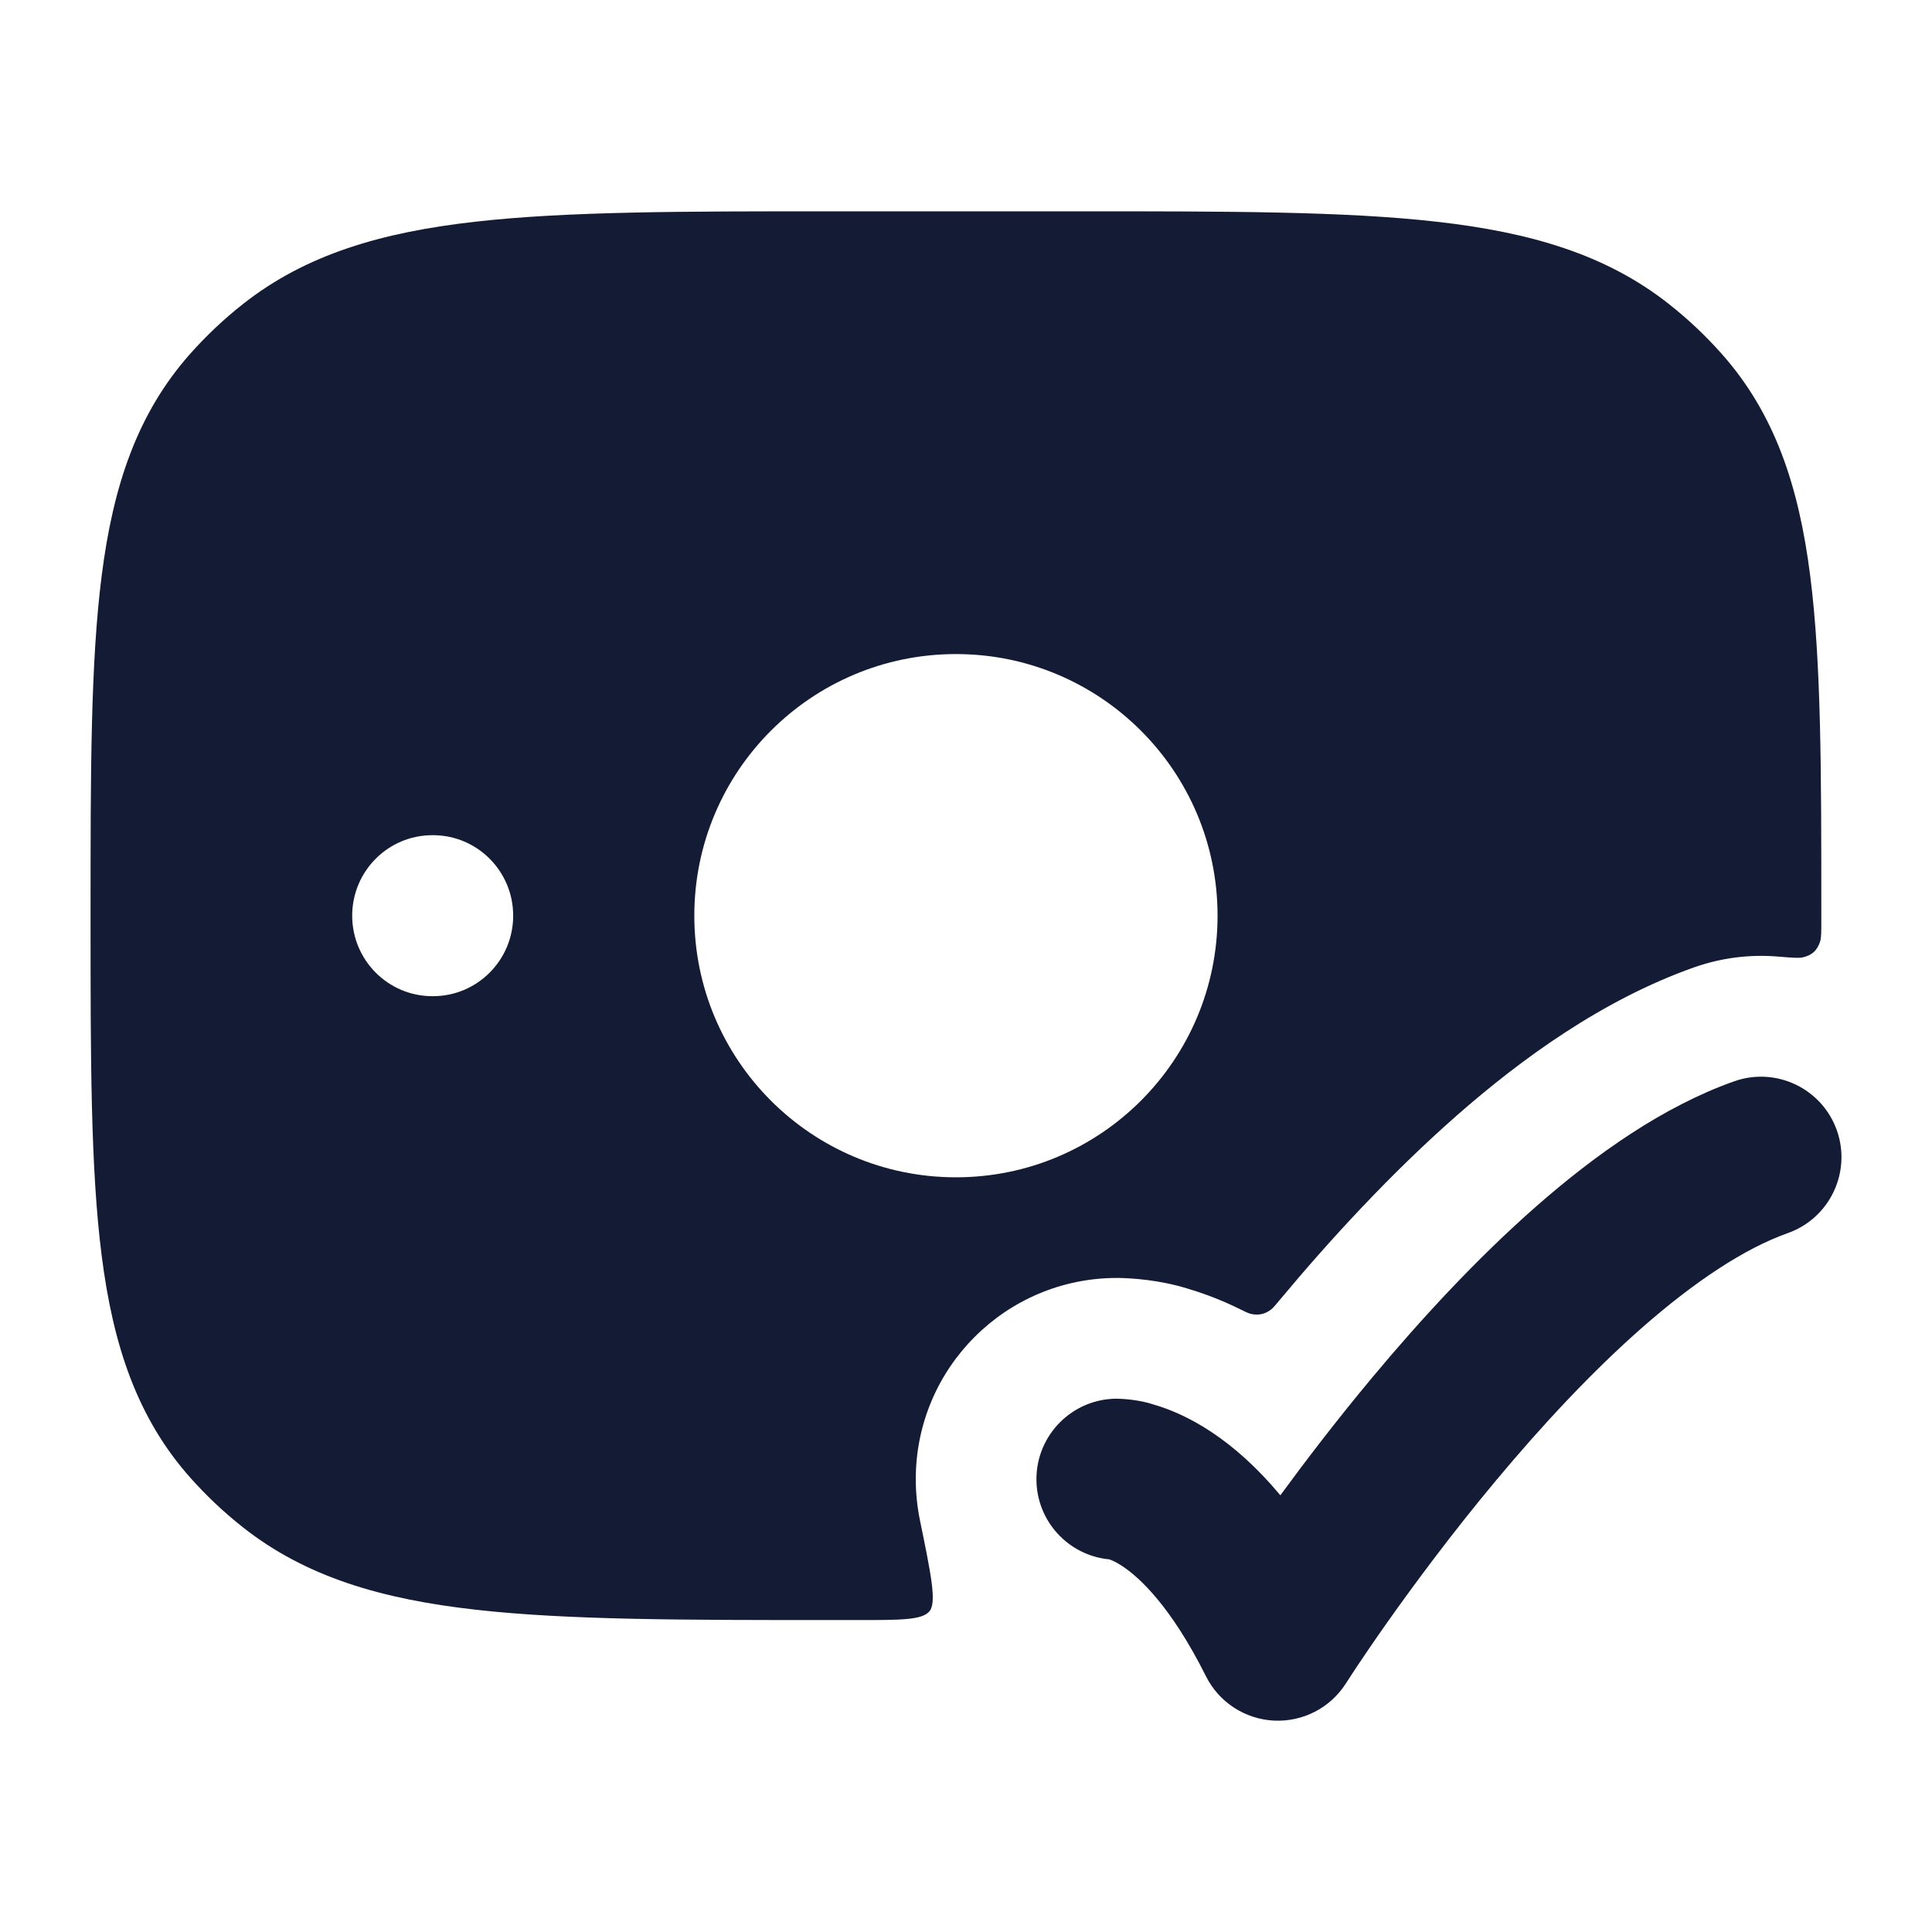 <svg width="24" height="24" viewBox="0 0 24 24" fill="none" xmlns="http://www.w3.org/2000/svg">
<path fill-rule="evenodd" clip-rule="evenodd" d="M13.422 2.625C15.262 2.625 16.706 2.625 17.844 2.754C19.007 2.885 19.949 3.159 20.732 3.777C20.967 3.962 21.184 4.167 21.382 4.389C22.048 5.136 22.346 6.042 22.487 7.153C22.625 8.232 22.625 9.598 22.625 11.322V11.428C22.625 11.575 22.625 11.648 22.611 11.693C22.574 11.808 22.511 11.866 22.393 11.893C22.348 11.904 22.257 11.897 22.075 11.882L22.075 11.882C21.735 11.855 21.384 11.897 21.041 12.018C19.905 12.421 18.898 13.154 18.099 13.855C17.274 14.579 16.52 15.402 15.897 16.149C15.843 16.214 15.816 16.247 15.79 16.267C15.713 16.326 15.631 16.343 15.537 16.321C15.504 16.313 15.462 16.292 15.377 16.25C15.165 16.147 14.959 16.069 14.764 16.011C14.403 15.896 14.039 15.877 13.891 15.875L13.876 15.875C12.495 15.875 11.376 16.994 11.376 18.375C11.376 18.549 11.394 18.718 11.427 18.881C11.567 19.563 11.637 19.904 11.547 20.015C11.457 20.125 11.192 20.125 10.662 20.125H10.328C8.488 20.125 7.044 20.125 5.906 19.996C4.743 19.865 3.801 19.591 3.018 18.973C2.783 18.788 2.566 18.583 2.368 18.361C1.702 17.614 1.404 16.708 1.263 15.597C1.125 14.518 1.125 13.152 1.125 11.428V11.428V11.322V11.322C1.125 9.598 1.125 8.232 1.263 7.153C1.404 6.042 1.702 5.136 2.368 4.389C2.566 4.167 2.783 3.962 3.018 3.777C3.801 3.159 4.743 2.885 5.906 2.754C7.044 2.625 8.488 2.625 10.328 2.625H13.422ZM6.375 11.375C6.375 10.823 5.929 10.375 5.379 10.375H5.371C4.821 10.375 4.375 10.823 4.375 11.375C4.375 11.927 4.821 12.375 5.371 12.375H5.379C5.929 12.375 6.375 11.927 6.375 11.375ZM11.875 8.125C10.08 8.125 8.625 9.58 8.625 11.375C8.625 13.17 10.08 14.625 11.875 14.625C13.67 14.625 15.125 13.17 15.125 11.375C15.125 9.58 13.67 8.125 11.875 8.125Z" fill="#141B34"/>
<path d="M22.818 14.041C23.002 14.562 22.729 15.133 22.209 15.318C21.675 15.507 21.059 15.914 20.406 16.486C19.763 17.05 19.138 17.727 18.584 18.391C18.032 19.052 17.564 19.686 17.232 20.155C17.067 20.389 16.937 20.581 16.849 20.713L16.719 20.912C16.526 21.216 16.184 21.392 15.824 21.374C15.464 21.355 15.142 21.145 14.981 20.823C14.54 19.941 14.145 19.59 13.945 19.457C13.861 19.401 13.804 19.379 13.781 19.371C13.273 19.324 12.875 18.896 12.875 18.375C12.875 17.823 13.323 17.375 13.875 17.375C13.957 17.376 14.162 17.391 14.322 17.445C14.53 17.504 14.78 17.61 15.055 17.793C15.329 17.976 15.617 18.229 15.905 18.575C16.221 18.144 16.609 17.636 17.048 17.11C17.642 16.398 18.34 15.638 19.087 14.983C19.824 14.337 20.663 13.744 21.541 13.433C22.062 13.248 22.633 13.521 22.818 14.041Z" fill="#141B34"/>
</svg>
